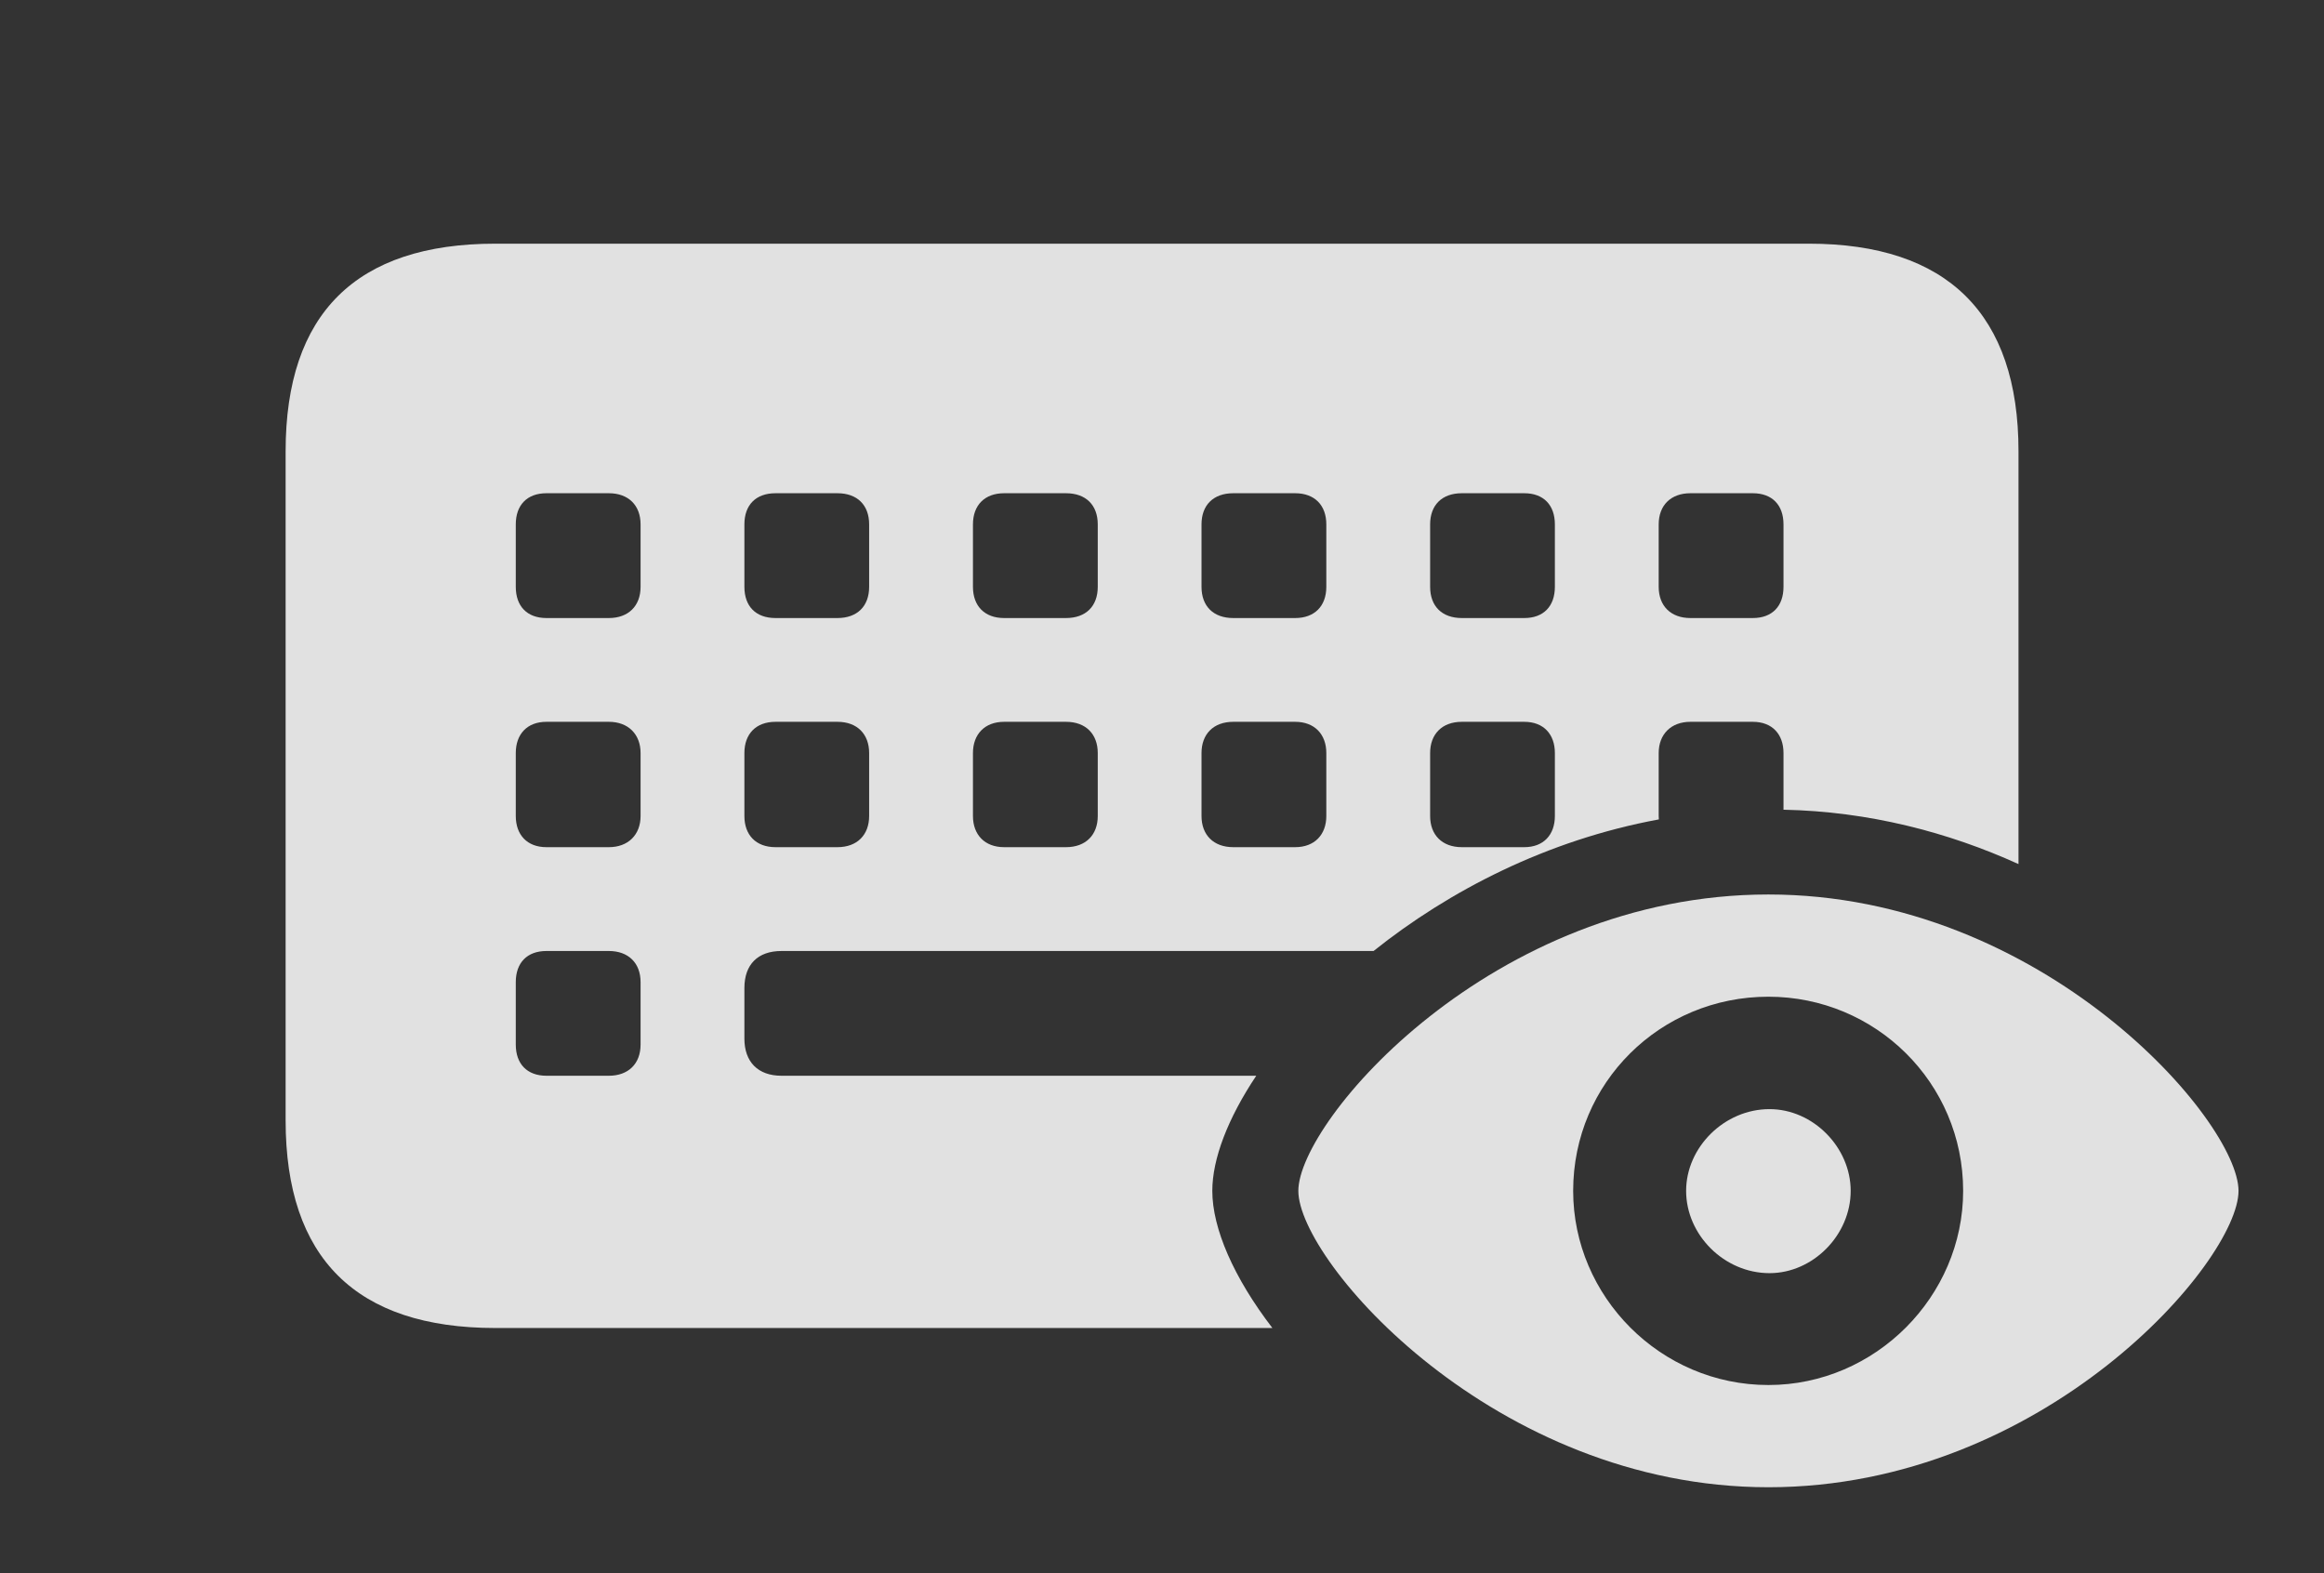 <?xml version="1.0" encoding="UTF-8"?>
<!--Generator: Apple Native CoreSVG 232.5-->
<!DOCTYPE svg
PUBLIC "-//W3C//DTD SVG 1.1//EN"
       "http://www.w3.org/Graphics/SVG/1.1/DTD/svg11.dtd">
<svg version="1.1" xmlns="http://www.w3.org/2000/svg" xmlns:xlink="http://www.w3.org/1999/xlink" width="42.197" height="28.564">
 <rect width="100%" height="100%" fill="#333333" stroke="none"/>
 <g>
  <rect height="28.564" opacity="0" width="42.197" x="0" y="0"/>
  <path d="M36.65 8.193L36.65 15.688C35.375 15.109 33.93 14.732 32.383 14.701L32.383 13.672C32.383 13.33 32.178 13.105 31.826 13.105L30.693 13.105C30.342 13.105 30.117 13.33 30.117 13.672L30.117 14.815C30.117 14.836 30.118 14.856 30.12 14.877C28.084 15.252 26.306 16.175 24.94 17.266L14.19 17.266C13.76 17.266 13.516 17.51 13.516 17.939L13.516 18.857C13.516 19.277 13.76 19.531 14.19 19.531L22.81 19.531C22.293 20.305 22.012 21.041 22.012 21.621C22.012 22.302 22.399 23.194 23.103 24.111L8.994 24.111C6.465 24.111 5.186 22.842 5.186 20.342L5.186 8.193C5.186 5.693 6.465 4.424 8.994 4.424L32.842 4.424C35.361 4.424 36.65 5.703 36.65 8.193ZM9.922 17.266C9.57 17.266 9.365 17.48 9.365 17.832L9.365 18.965C9.365 19.316 9.57 19.531 9.922 19.531L11.055 19.531C11.406 19.531 11.631 19.316 11.631 18.965L11.631 17.832C11.631 17.48 11.406 17.266 11.055 17.266ZM9.922 13.105C9.57 13.105 9.365 13.33 9.365 13.672L9.365 14.815C9.365 15.156 9.57 15.381 9.922 15.381L11.055 15.381C11.406 15.381 11.631 15.156 11.631 14.815L11.631 13.672C11.631 13.33 11.406 13.105 11.055 13.105ZM14.082 13.105C13.721 13.105 13.516 13.33 13.516 13.672L13.516 14.815C13.516 15.156 13.721 15.381 14.082 15.381L15.205 15.381C15.566 15.381 15.781 15.156 15.781 14.815L15.781 13.672C15.781 13.33 15.566 13.105 15.205 13.105ZM18.232 13.105C17.881 13.105 17.666 13.33 17.666 13.672L17.666 14.815C17.666 15.156 17.881 15.381 18.232 15.381L19.355 15.381C19.717 15.381 19.932 15.156 19.932 14.815L19.932 13.672C19.932 13.33 19.717 13.105 19.355 13.105ZM22.393 13.105C22.031 13.105 21.816 13.33 21.816 13.672L21.816 14.815C21.816 15.156 22.031 15.381 22.393 15.381L23.516 15.381C23.867 15.381 24.082 15.156 24.082 14.815L24.082 13.672C24.082 13.33 23.867 13.105 23.516 13.105ZM26.543 13.105C26.182 13.105 25.967 13.33 25.967 13.672L25.967 14.815C25.967 15.156 26.182 15.381 26.543 15.381L27.676 15.381C28.027 15.381 28.232 15.156 28.232 14.815L28.232 13.672C28.232 13.33 28.027 13.105 27.676 13.105ZM9.922 8.955C9.57 8.955 9.365 9.17 9.365 9.521L9.365 10.654C9.365 11.006 9.57 11.221 9.922 11.221L11.055 11.221C11.406 11.221 11.631 11.006 11.631 10.654L11.631 9.521C11.631 9.17 11.406 8.955 11.055 8.955ZM14.082 8.955C13.721 8.955 13.516 9.17 13.516 9.521L13.516 10.654C13.516 11.006 13.721 11.221 14.082 11.221L15.205 11.221C15.566 11.221 15.781 11.006 15.781 10.654L15.781 9.521C15.781 9.17 15.566 8.955 15.205 8.955ZM18.232 8.955C17.881 8.955 17.666 9.17 17.666 9.521L17.666 10.654C17.666 11.006 17.881 11.221 18.232 11.221L19.355 11.221C19.717 11.221 19.932 11.006 19.932 10.654L19.932 9.521C19.932 9.17 19.717 8.955 19.355 8.955ZM22.393 8.955C22.031 8.955 21.816 9.17 21.816 9.521L21.816 10.654C21.816 11.006 22.031 11.221 22.393 11.221L23.516 11.221C23.867 11.221 24.082 11.006 24.082 10.654L24.082 9.521C24.082 9.17 23.867 8.955 23.516 8.955ZM26.543 8.955C26.182 8.955 25.967 9.17 25.967 9.521L25.967 10.654C25.967 11.006 26.182 11.221 26.543 11.221L27.676 11.221C28.027 11.221 28.232 11.006 28.232 10.654L28.232 9.521C28.232 9.17 28.027 8.955 27.676 8.955ZM30.693 8.955C30.342 8.955 30.117 9.17 30.117 9.521L30.117 10.654C30.117 11.006 30.342 11.221 30.693 11.221L31.826 11.221C32.178 11.221 32.383 11.006 32.383 10.654L32.383 9.521C32.383 9.17 32.178 8.955 31.826 8.955Z" fill="#ffffff" fill-opacity="0.85"/>
  <path d="M32.109 27.002C37.119 27.002 40.645 22.9 40.645 21.621C40.645 20.352 37.1 16.24 32.109 16.24C27.09 16.24 23.574 20.352 23.574 21.621C23.574 22.9 27.139 27.002 32.109 27.002ZM32.109 25.146C30.146 25.146 28.564 23.535 28.564 21.621C28.564 19.658 30.146 18.096 32.109 18.096C34.053 18.096 35.645 19.658 35.645 21.621C35.645 23.535 34.053 25.146 32.109 25.146ZM32.129 23.115C32.92 23.115 33.603 22.422 33.603 21.621C33.603 20.83 32.92 20.137 32.129 20.137C31.309 20.137 30.615 20.83 30.615 21.621C30.615 22.422 31.309 23.115 32.129 23.115Z" fill="#ffffff" fill-opacity="0.85"/>
 </g>
</svg>
